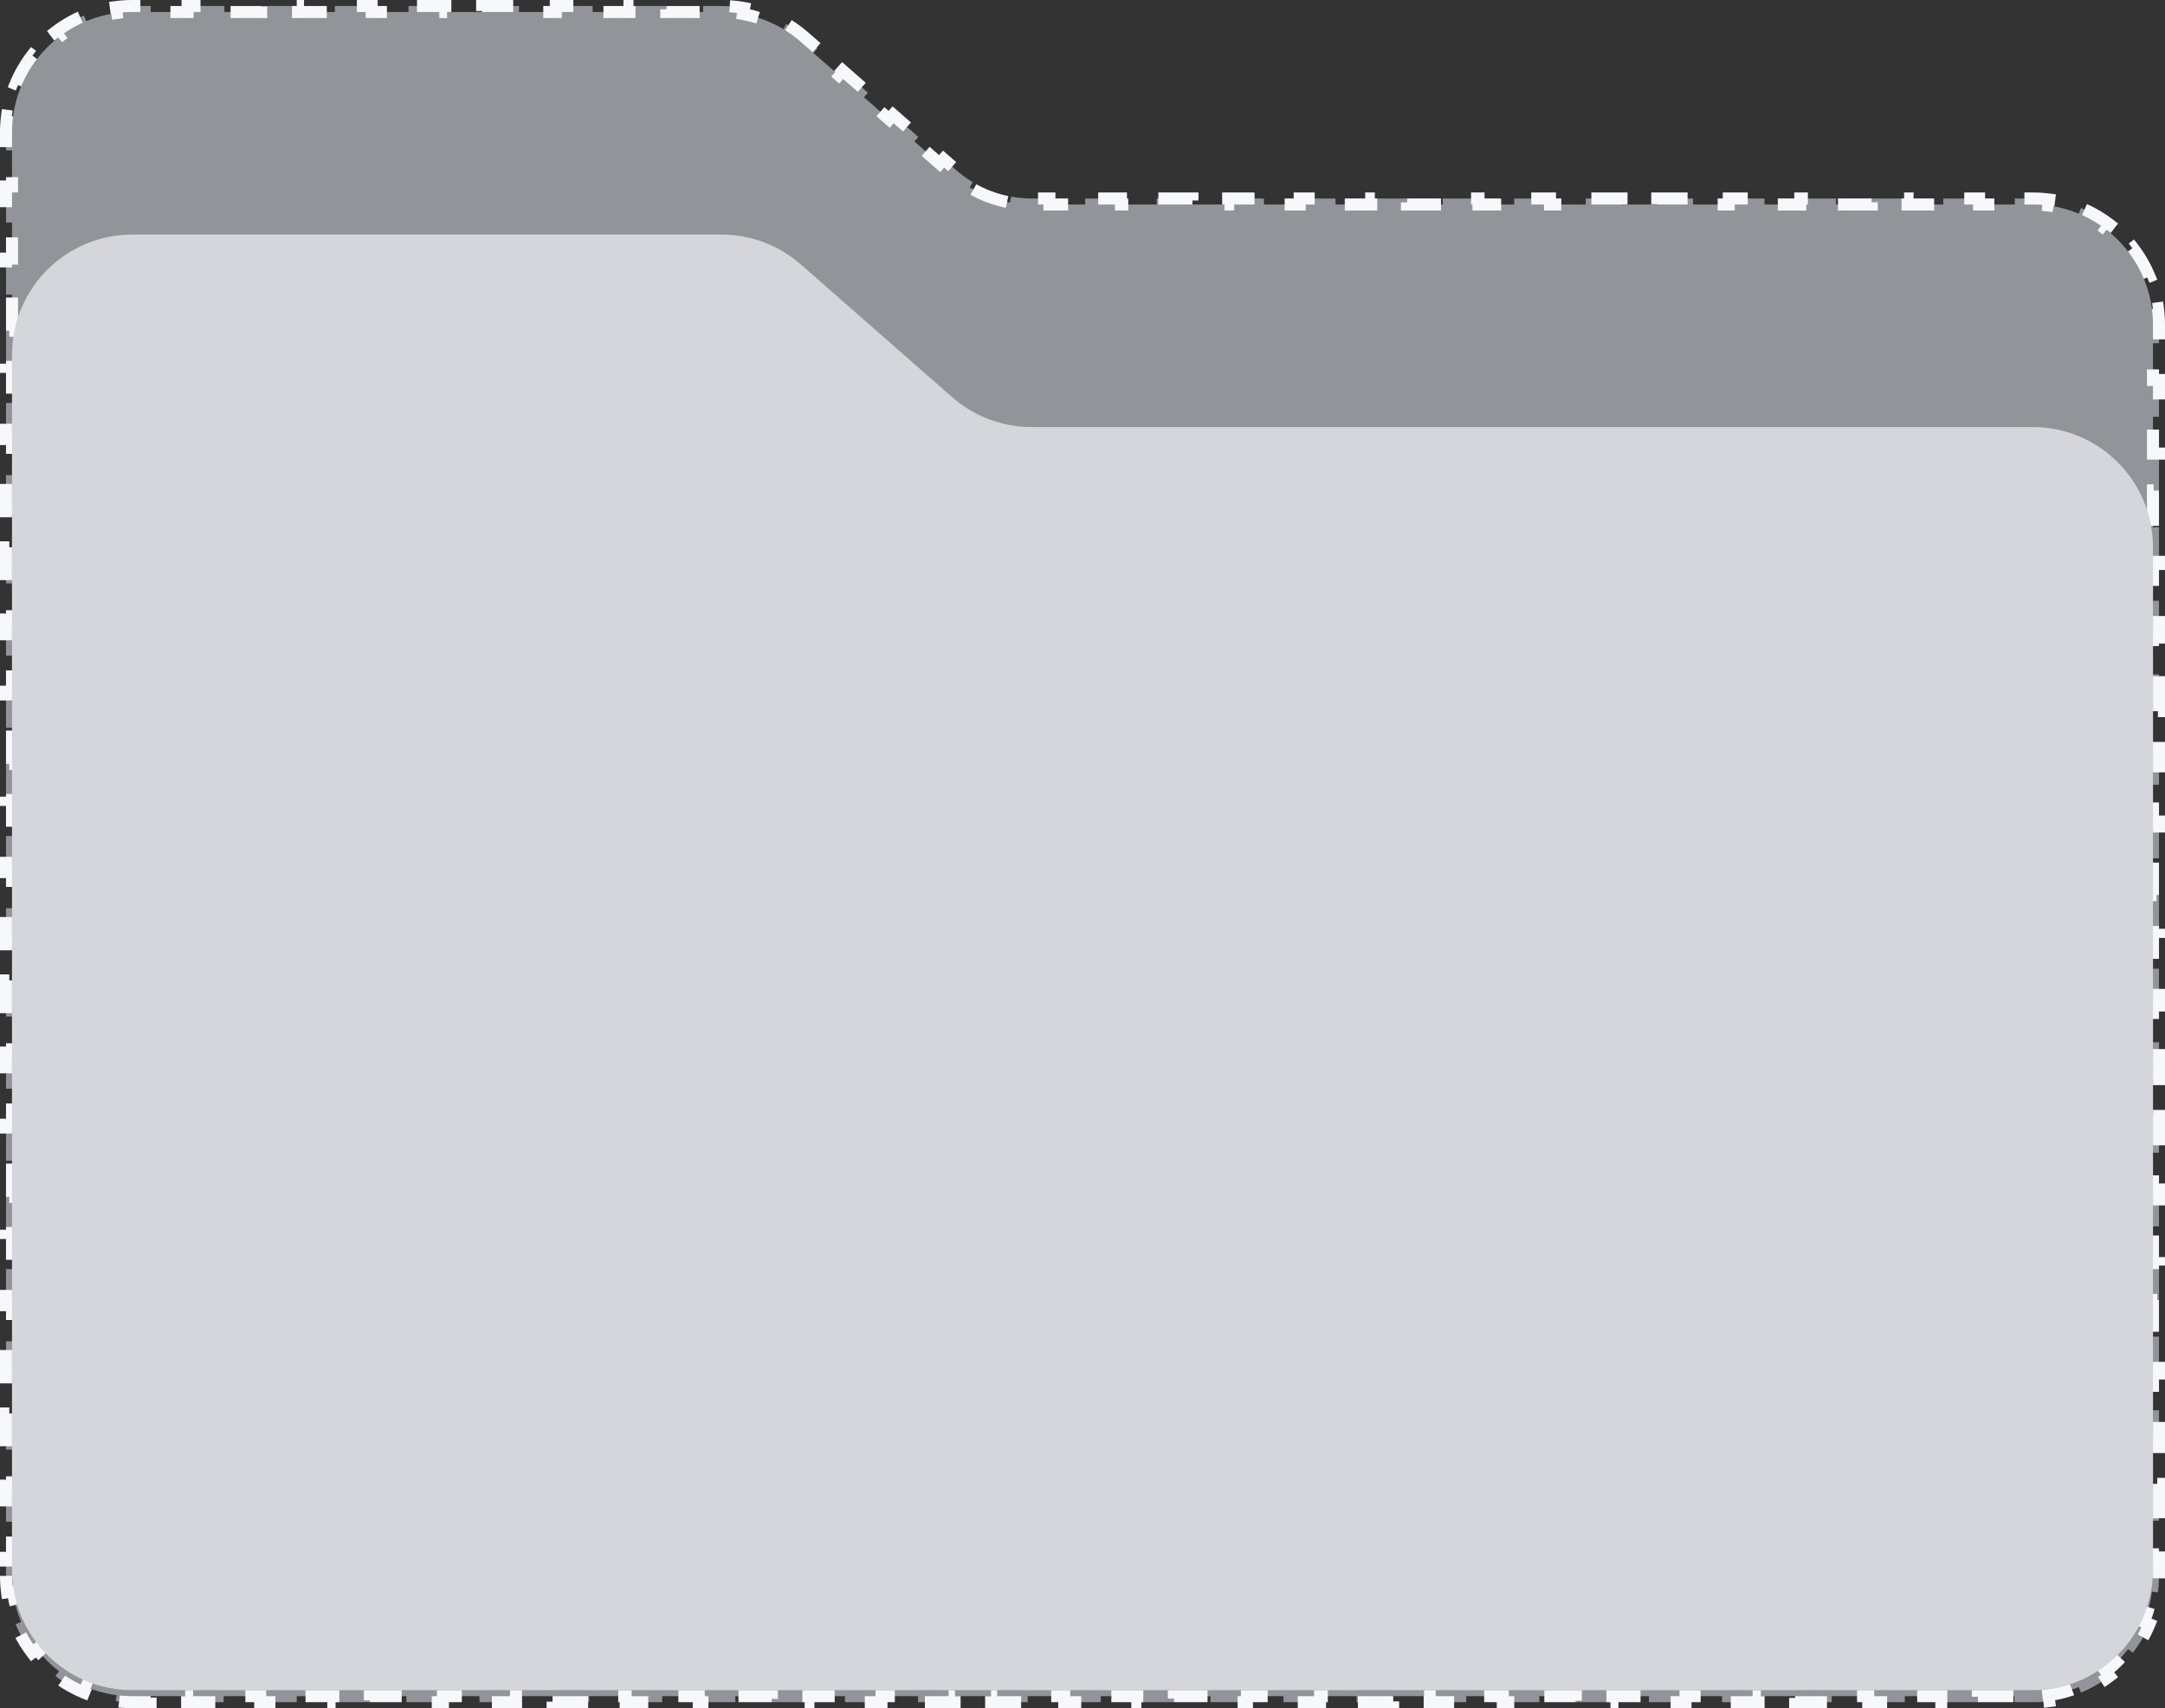 <svg width="360" height="284" viewBox="0 0 360 284" fill="none" xmlns="http://www.w3.org/2000/svg">
<rect x="0" y="0" width="360" height="284" fill="#333333" stroke="none"/>
<path d="M1 262C1 262.929 1.06 263.844 1.177 264.742L2.169 264.612C2.399 266.376 2.859 268.067 3.518 269.656L2.594 270.039C3.302 271.747 4.229 273.34 5.339 274.785L6.132 274.176C7.197 275.561 8.439 276.803 9.824 277.868L9.215 278.661C10.66 279.771 12.253 280.698 13.961 281.406L14.344 280.482C15.932 281.141 17.624 281.601 19.388 281.831L19.259 282.823C20.156 282.94 21.071 283 22 283H25.038V282H31.115V283H37.192V282H43.269V283H49.346V282H55.423V283H61.5V282H67.577V283H73.654V282H79.731V283H85.808V282H91.885V283H97.962V282H104.038V283H110.115V282H116.192V283H122.269V282H128.346V283H134.423V282H140.5V283H146.577V282H152.654V283H158.731V282H164.808V283H170.885V282H176.961V283H183.038V282H189.115V283H195.192V282H201.269V283H207.346V282H213.423V283H219.5V282H225.577V283H231.654V282H237.731V283H243.808V282H249.885V283H255.961V282H262.038V283H268.115V282H274.192V283H280.269V282H286.346V283H292.423V282H298.5V283H304.577V282H310.654V283H316.731V282H322.808V283H328.885V282H334.962V283H338C338.929 283 339.844 282.94 340.742 282.823L340.612 281.831C342.376 281.601 344.067 281.141 345.656 280.482L346.039 281.406C347.747 280.698 349.34 279.771 350.785 278.661L350.176 277.868C351.561 276.803 352.803 275.561 353.868 274.176L354.661 274.785C355.771 273.34 356.698 271.747 357.406 270.039L356.482 269.656C357.141 268.067 357.601 266.376 357.831 264.612L358.823 264.742C358.94 263.844 359 262.929 359 262V258.941H358V252.824H359V246.706H358V240.588H359V234.471H358V228.353H359V222.235H358V216.118H359V210H358V203.882H359V197.765H358V191.647H359V185.529H358V179.412H359V173.294H358V167.176H359V161.059H358V154.941H359V148.824H358V142.706H359V136.588H358V130.471H359V124.353H358V118.235H359V112.118H358V106H359V99.882H358V93.765H359V87.647H358V81.529H359V75.412H358V69.294H359V63.176H358V57.059H359V54C359 53.071 358.94 52.156 358.823 51.258L357.831 51.388C357.601 49.624 357.141 47.932 356.482 46.344L357.406 45.961C356.698 44.253 355.771 42.66 354.661 41.215L353.868 41.824C352.803 40.439 351.561 39.197 350.176 38.132L350.785 37.339C349.34 36.229 347.747 35.302 346.039 34.594L345.656 35.518C344.067 34.859 342.376 34.399 340.612 34.169L340.742 33.177C339.844 33.06 338.929 33 338 33H335.027V34H329.082V33H323.136V34H317.191V33H311.245V34H305.3V33H299.354V34H293.409V33H287.463V34H281.518V33H275.572V34H269.627V33H263.681V34H257.736V33H251.79V34H245.845V33H239.899V34H233.954V33H228.008V34H222.063V33H216.117V34H210.172V33H204.226V34H198.281V33H192.335V34H186.39V33H180.444V34H174.498V33H171.526C170.378 33 169.24 32.896 168.125 32.693L167.946 33.677C165.579 33.246 163.309 32.392 161.246 31.156L161.76 30.298C160.787 29.715 159.863 29.043 159 28.287L156.902 26.447L156.243 27.199L152.046 23.519L152.705 22.767L148.508 19.088L147.849 19.84L143.651 16.16L144.311 15.408L140.114 11.729L139.454 12.481L135.257 8.801L135.917 8.049L133.818 6.209C132.864 5.373 131.843 4.63 130.768 3.986L130.254 4.844C128.191 3.608 125.921 2.753 123.554 2.323L123.733 1.339C122.5 1.115 121.243 1 119.974 1H116.913V2H110.789V1H104.666V2H98.542V1H92.419V2H86.296V1H80.172V2H74.049V1H67.925V2H61.802V1H55.679V2H49.555V1H43.432V2H37.309V1H31.185V2H25.062V1H22C21.071 1 20.156 1.06 19.259 1.177L19.388 2.169C17.624 2.399 15.932 2.859 14.344 3.518L13.961 2.594C12.253 3.302 10.66 4.229 9.215 5.339L9.824 6.132C8.439 7.197 7.197 8.439 6.132 9.824L5.339 9.215C4.229 10.66 3.302 12.253 2.594 13.961L3.518 14.344C2.859 15.932 2.399 17.624 2.169 19.388L1.177 19.259C1.06 20.156 1 21.071 1 22V25H2V31H1V37H2V43H1V49H2V55H1V61H2V67H1V73H2V79H1V85H2V91H1V97H2V103H1V109H2V115H1V121H2V127H1V133H2V139H1V145H2V151H1V157H2V163H1V169H2V175H1V181H2V187H1V193H2V199H1V205H2V211H1V217H2V223H1V229H2V235H1V241H2V247H1V253H2V259H1V262Z" fill="#919499" stroke="#F6F8FB" stroke-width="2" stroke-dasharray="6 6"/>
<path d="M2 59C2 47.954 10.954 39 22 39H119.974C124.825 39 129.511 40.763 133.159 43.961L158.341 66.039C161.989 69.237 166.675 71 171.526 71H338C349.046 71 358 79.954 358 91V261C358 272.046 349.046 281 338 281H22C10.954 281 2 272.046 2 261V59Z" fill="#D4D6DC"/>
</svg>
